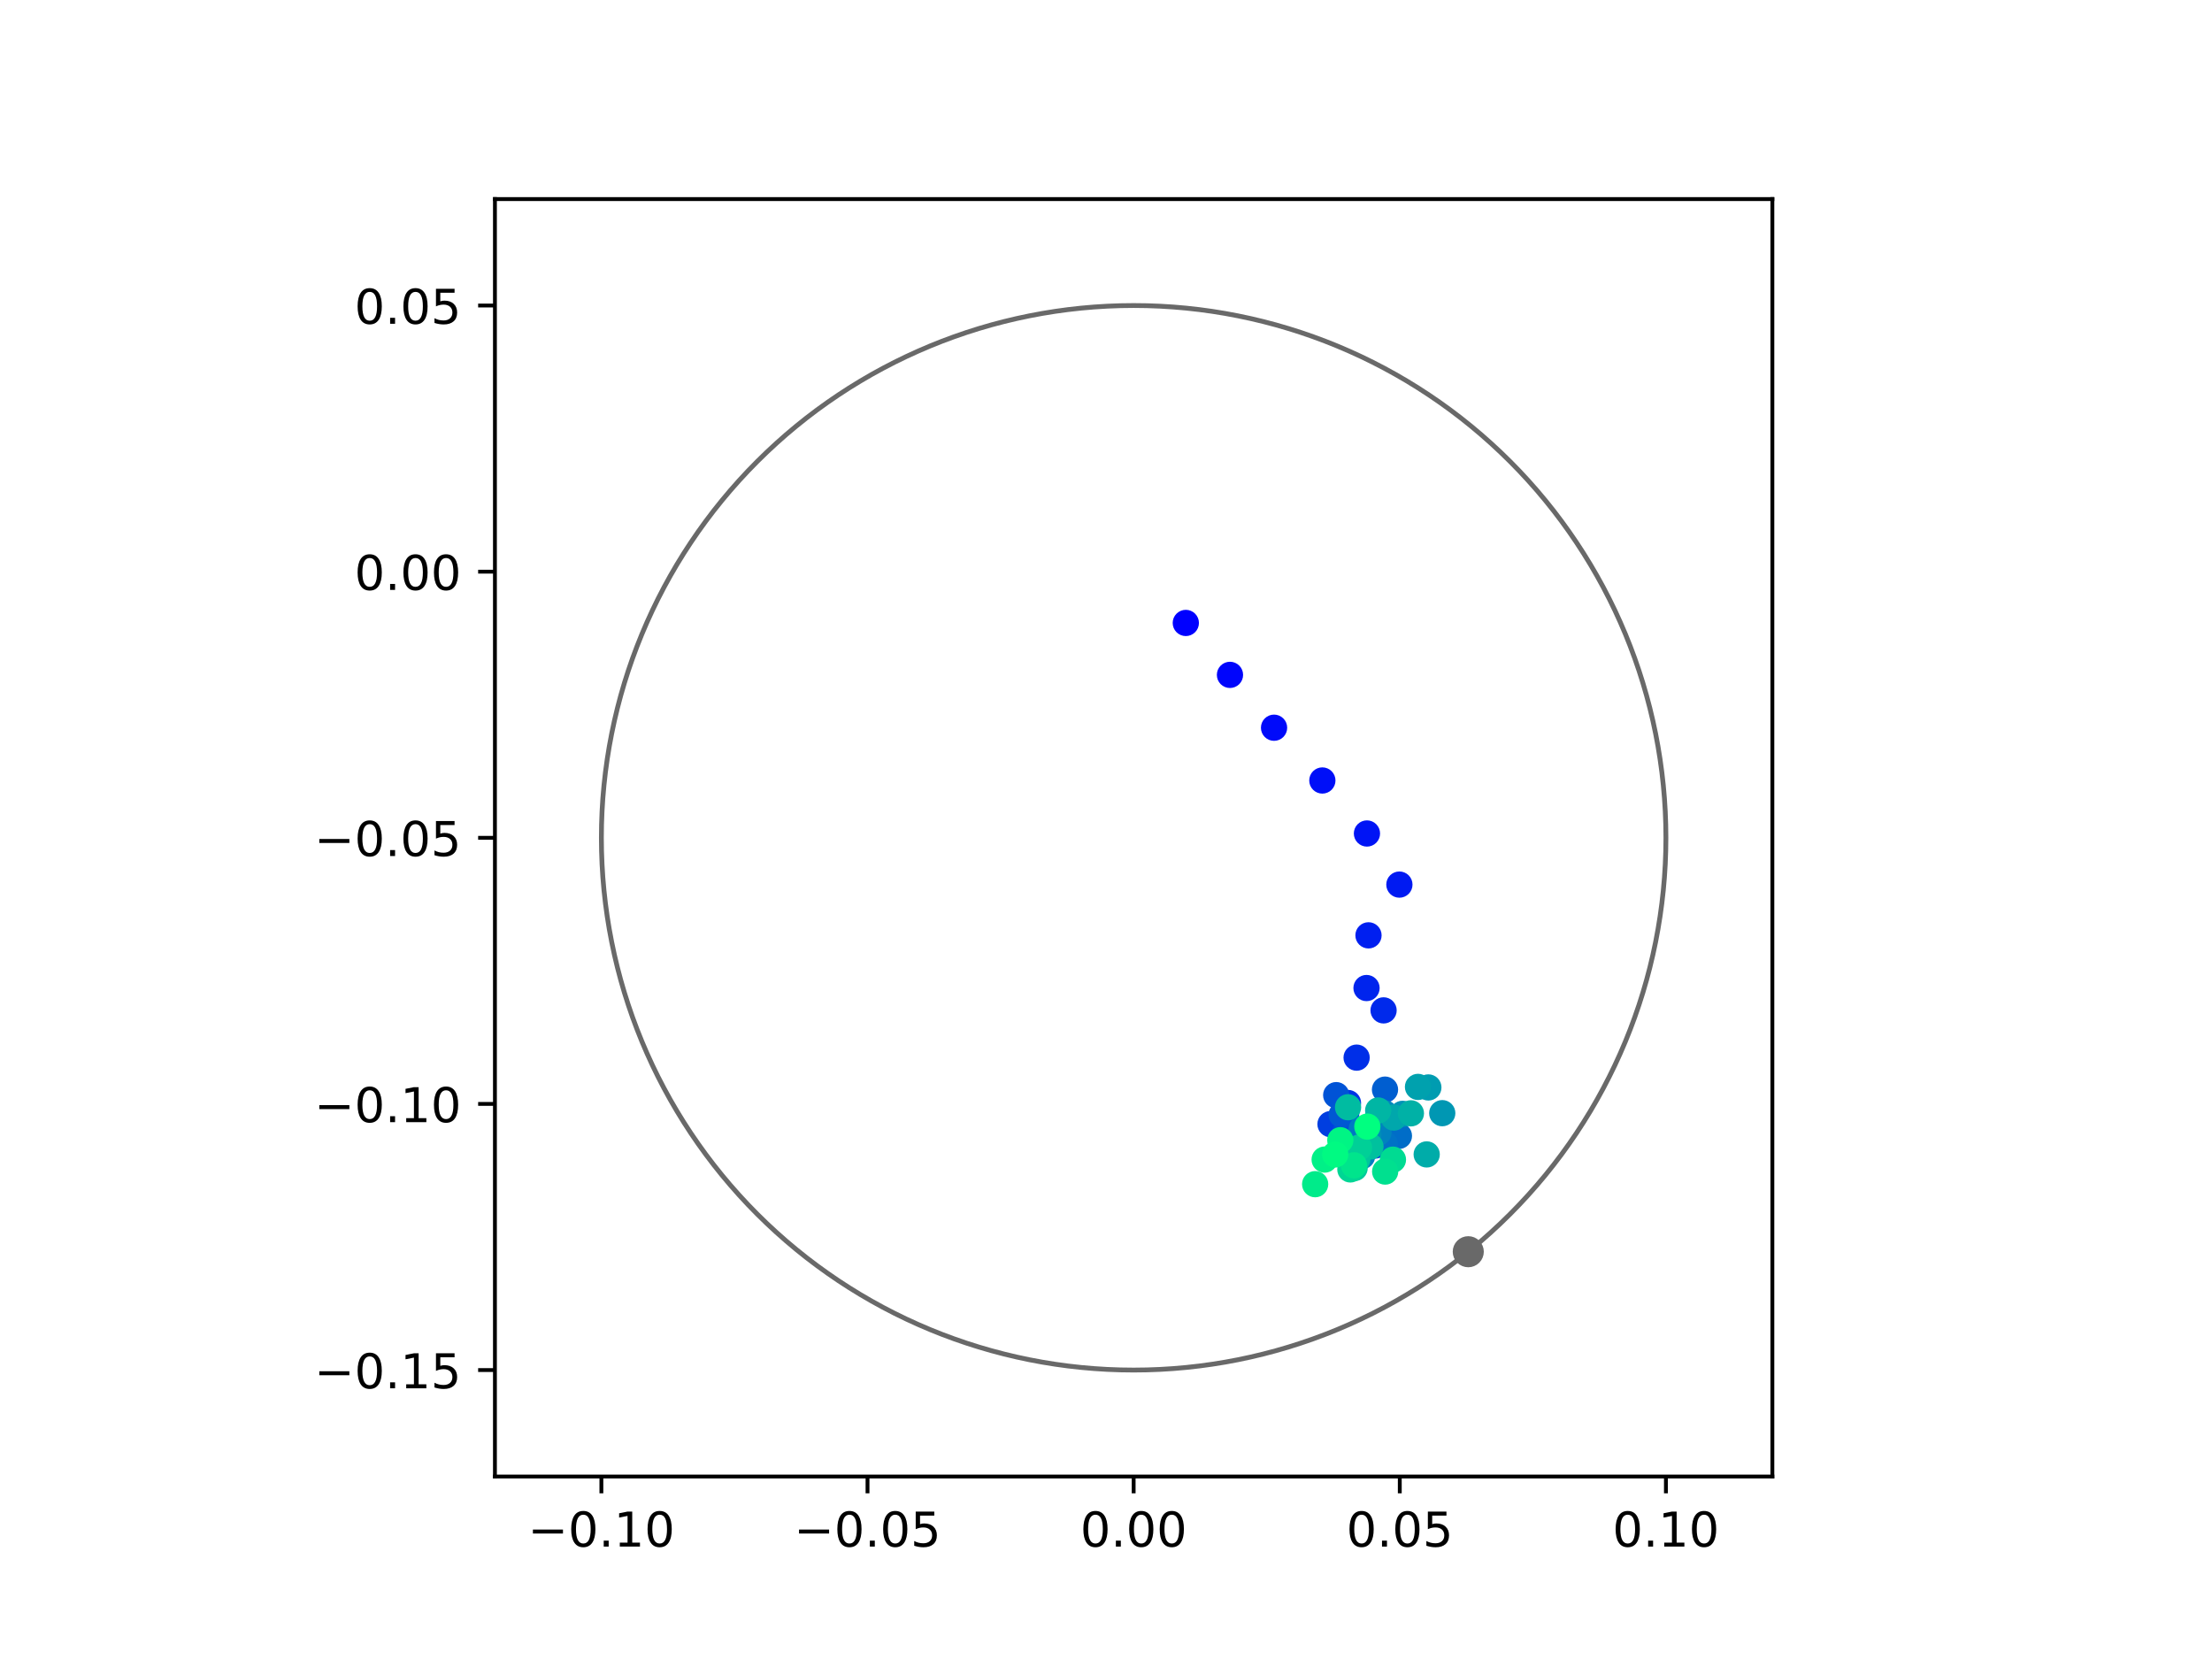 <?xml version="1.0" encoding="utf-8" standalone="no"?>
<!DOCTYPE svg PUBLIC "-//W3C//DTD SVG 1.1//EN"
  "http://www.w3.org/Graphics/SVG/1.1/DTD/svg11.dtd">
<!-- Created with matplotlib (https://matplotlib.org/) -->
<svg height="345.6pt" version="1.1" viewBox="0 0 460.8 345.6" width="460.8pt" xmlns="http://www.w3.org/2000/svg" xmlns:xlink="http://www.w3.org/1999/xlink">
 <defs>
  <style type="text/css">
*{stroke-linecap:butt;stroke-linejoin:round;}
  </style>
 </defs>
 <g id="figure_1">
  <g id="patch_1">
   <path d="M 0 345.6 
L 460.8 345.6 
L 460.8 0 
L 0 0 
z
" style="fill:#ffffff;"/>
  </g>
  <g id="axes_1">
   <g id="patch_2">
    <path d="M 103.104 307.584 
L 369.216 307.584 
L 369.216 41.472 
L 103.104 41.472 
z
" style="fill:#ffffff;"/>
   </g>
   <g id="PathCollection_1">
    <defs>
     <path d="M 0 2.236 
C 0.593 2.236 1.162 2 1.581 1.581 
C 2 1.162 2.236 0.593 2.236 0 
C 2.236 -0.593 2 -1.162 1.581 -1.581 
C 1.162 -2 0.593 -2.236 0 -2.236 
C -0.593 -2.236 -1.162 -2 -1.581 -1.581 
C -2 -1.162 -2.236 -0.593 -2.236 0 
C -2.236 0.593 -2 1.162 -1.581 1.581 
C -1.162 2 -0.593 2.236 0 2.236 
z
" id="C0_0_e6fd9cb88c"/>
    </defs>
    <g clip-path="url(#ped48bf2d99)">
     <use style="fill:#0000ff;stroke:#0000ff;" x="247.026" xlink:href="#C0_0_e6fd9cb88c" y="129.771"/>
    </g>
    <g clip-path="url(#ped48bf2d99)">
     <use style="fill:#0005fc;stroke:#0005fc;" x="256.226" xlink:href="#C0_0_e6fd9cb88c" y="140.589"/>
    </g>
    <g clip-path="url(#ped48bf2d99)">
     <use style="fill:#000afa;stroke:#000afa;" x="265.409" xlink:href="#C0_0_e6fd9cb88c" y="151.599"/>
    </g>
    <g clip-path="url(#ped48bf2d99)">
     <use style="fill:#000ff8;stroke:#000ff8;" x="275.47" xlink:href="#C0_0_e6fd9cb88c" y="162.59"/>
    </g>
    <g clip-path="url(#ped48bf2d99)">
     <use style="fill:#0014f5;stroke:#0014f5;" x="284.761" xlink:href="#C0_0_e6fd9cb88c" y="173.631"/>
    </g>
    <g clip-path="url(#ped48bf2d99)">
     <use style="fill:#001af2;stroke:#001af2;" x="291.518" xlink:href="#C0_0_e6fd9cb88c" y="184.278"/>
    </g>
    <g clip-path="url(#ped48bf2d99)">
     <use style="fill:#001ff0;stroke:#001ff0;" x="285.082" xlink:href="#C0_0_e6fd9cb88c" y="194.85"/>
    </g>
    <g clip-path="url(#ped48bf2d99)">
     <use style="fill:#0024ed;stroke:#0024ed;" x="284.671" xlink:href="#C0_0_e6fd9cb88c" y="205.826"/>
    </g>
    <g clip-path="url(#ped48bf2d99)">
     <use style="fill:#0029eb;stroke:#0029eb;" x="288.223" xlink:href="#C0_0_e6fd9cb88c" y="210.481"/>
    </g>
    <g clip-path="url(#ped48bf2d99)">
     <use style="fill:#002fe8;stroke:#002fe8;" x="282.607" xlink:href="#C0_0_e6fd9cb88c" y="220.325"/>
    </g>
    <g clip-path="url(#ped48bf2d99)">
     <use style="fill:#0034e5;stroke:#0034e5;" x="280.809" xlink:href="#C0_0_e6fd9cb88c" y="229.775"/>
    </g>
    <g clip-path="url(#ped48bf2d99)">
     <use style="fill:#0039e2;stroke:#0039e2;" x="286.489" xlink:href="#C0_0_e6fd9cb88c" y="238.632"/>
    </g>
    <g clip-path="url(#ped48bf2d99)">
     <use style="fill:#003ee0;stroke:#003ee0;" x="277.166" xlink:href="#C0_0_e6fd9cb88c" y="234.179"/>
    </g>
    <g clip-path="url(#ped48bf2d99)">
     <use style="fill:#0043de;stroke:#0043de;" x="280.458" xlink:href="#C0_0_e6fd9cb88c" y="231.85"/>
    </g>
    <g clip-path="url(#ped48bf2d99)">
     <use style="fill:#0049db;stroke:#0049db;" x="285.15" xlink:href="#C0_0_e6fd9cb88c" y="238.043"/>
    </g>
    <g clip-path="url(#ped48bf2d99)">
     <use style="fill:#004ed8;stroke:#004ed8;" x="280.295" xlink:href="#C0_0_e6fd9cb88c" y="235.849"/>
    </g>
    <g clip-path="url(#ped48bf2d99)">
     <use style="fill:#0053d6;stroke:#0053d6;" x="278.357" xlink:href="#C0_0_e6fd9cb88c" y="228.139"/>
    </g>
    <g clip-path="url(#ped48bf2d99)">
     <use style="fill:#0058d3;stroke:#0058d3;" x="279.492" xlink:href="#C0_0_e6fd9cb88c" y="232.222"/>
    </g>
    <g clip-path="url(#ped48bf2d99)">
     <use style="fill:#005ed0;stroke:#005ed0;" x="288.521" xlink:href="#C0_0_e6fd9cb88c" y="226.988"/>
    </g>
    <g clip-path="url(#ped48bf2d99)">
     <use style="fill:#0063ce;stroke:#0063ce;" x="287.018" xlink:href="#C0_0_e6fd9cb88c" y="232.875"/>
    </g>
    <g clip-path="url(#ped48bf2d99)">
     <use style="fill:#0068cb;stroke:#0068cb;" x="286.14" xlink:href="#C0_0_e6fd9cb88c" y="234.327"/>
    </g>
    <g clip-path="url(#ped48bf2d99)">
     <use style="fill:#006dc8;stroke:#006dc8;" x="291.42" xlink:href="#C0_0_e6fd9cb88c" y="236.625"/>
    </g>
    <g clip-path="url(#ped48bf2d99)">
     <use style="fill:#0072c6;stroke:#0072c6;" x="288.463" xlink:href="#C0_0_e6fd9cb88c" y="238.279"/>
    </g>
    <g clip-path="url(#ped48bf2d99)">
     <use style="fill:#0078c3;stroke:#0078c3;" x="283.645" xlink:href="#C0_0_e6fd9cb88c" y="235.24"/>
    </g>
    <g clip-path="url(#ped48bf2d99)">
     <use style="fill:#007dc0;stroke:#007dc0;" x="283.748" xlink:href="#C0_0_e6fd9cb88c" y="240.846"/>
    </g>
    <g clip-path="url(#ped48bf2d99)">
     <use style="fill:#0082be;stroke:#0082be;" x="287.162" xlink:href="#C0_0_e6fd9cb88c" y="235.931"/>
    </g>
    <g clip-path="url(#ped48bf2d99)">
     <use style="fill:#0087bc;stroke:#0087bc;" x="288.453" xlink:href="#C0_0_e6fd9cb88c" y="231.909"/>
    </g>
    <g clip-path="url(#ped48bf2d99)">
     <use style="fill:#008db8;stroke:#008db8;" x="285.062" xlink:href="#C0_0_e6fd9cb88c" y="236.419"/>
    </g>
    <g clip-path="url(#ped48bf2d99)">
     <use style="fill:#0092b6;stroke:#0092b6;" x="292.188" xlink:href="#C0_0_e6fd9cb88c" y="232.031"/>
    </g>
    <g clip-path="url(#ped48bf2d99)">
     <use style="fill:#0097b3;stroke:#0097b3;" x="300.447" xlink:href="#C0_0_e6fd9cb88c" y="231.894"/>
    </g>
    <g clip-path="url(#ped48bf2d99)">
     <use style="fill:#009cb1;stroke:#009cb1;" x="297.551" xlink:href="#C0_0_e6fd9cb88c" y="226.533"/>
    </g>
    <g clip-path="url(#ped48bf2d99)">
     <use style="fill:#00a1ae;stroke:#00a1ae;" x="295.396" xlink:href="#C0_0_e6fd9cb88c" y="226.422"/>
    </g>
    <g clip-path="url(#ped48bf2d99)">
     <use style="fill:#00a7ac;stroke:#00a7ac;" x="290.356" xlink:href="#C0_0_e6fd9cb88c" y="232.811"/>
    </g>
    <g clip-path="url(#ped48bf2d99)">
     <use style="fill:#00aca9;stroke:#00aca9;" x="297.206" xlink:href="#C0_0_e6fd9cb88c" y="240.487"/>
    </g>
    <g clip-path="url(#ped48bf2d99)">
     <use style="fill:#00b1a6;stroke:#00b1a6;" x="293.915" xlink:href="#C0_0_e6fd9cb88c" y="231.929"/>
    </g>
    <g clip-path="url(#ped48bf2d99)">
     <use style="fill:#00b6a4;stroke:#00b6a4;" x="287.1" xlink:href="#C0_0_e6fd9cb88c" y="231.329"/>
    </g>
    <g clip-path="url(#ped48bf2d99)">
     <use style="fill:#00bca1;stroke:#00bca1;" x="280.825" xlink:href="#C0_0_e6fd9cb88c" y="230.658"/>
    </g>
    <g clip-path="url(#ped48bf2d99)">
     <use style="fill:#00c19e;stroke:#00c19e;" x="285.496" xlink:href="#C0_0_e6fd9cb88c" y="238.841"/>
    </g>
    <g clip-path="url(#ped48bf2d99)">
     <use style="fill:#00c69c;stroke:#00c69c;" x="282.757" xlink:href="#C0_0_e6fd9cb88c" y="241.507"/>
    </g>
    <g clip-path="url(#ped48bf2d99)">
     <use style="fill:#00cb9a;stroke:#00cb9a;" x="282.193" xlink:href="#C0_0_e6fd9cb88c" y="243.323"/>
    </g>
    <g clip-path="url(#ped48bf2d99)">
     <use style="fill:#00d097;stroke:#00d097;" x="283.118" xlink:href="#C0_0_e6fd9cb88c" y="239.076"/>
    </g>
    <g clip-path="url(#ped48bf2d99)">
     <use style="fill:#00d694;stroke:#00d694;" x="281.305" xlink:href="#C0_0_e6fd9cb88c" y="243.612"/>
    </g>
    <g clip-path="url(#ped48bf2d99)">
     <use style="fill:#00db92;stroke:#00db92;" x="290.176" xlink:href="#C0_0_e6fd9cb88c" y="241.58"/>
    </g>
    <g clip-path="url(#ped48bf2d99)">
     <use style="fill:#00e08f;stroke:#00e08f;" x="288.554" xlink:href="#C0_0_e6fd9cb88c" y="244.056"/>
    </g>
    <g clip-path="url(#ped48bf2d99)">
     <use style="fill:#00e58c;stroke:#00e58c;" x="282.062" xlink:href="#C0_0_e6fd9cb88c" y="242.753"/>
    </g>
    <g clip-path="url(#ped48bf2d99)">
     <use style="fill:#00eb8a;stroke:#00eb8a;" x="273.97" xlink:href="#C0_0_e6fd9cb88c" y="246.686"/>
    </g>
    <g clip-path="url(#ped48bf2d99)">
     <use style="fill:#00f087;stroke:#00f087;" x="275.95" xlink:href="#C0_0_e6fd9cb88c" y="241.56"/>
    </g>
    <g clip-path="url(#ped48bf2d99)">
     <use style="fill:#00f584;stroke:#00f584;" x="279.211" xlink:href="#C0_0_e6fd9cb88c" y="237.526"/>
    </g>
    <g clip-path="url(#ped48bf2d99)">
     <use style="fill:#00fa82;stroke:#00fa82;" x="278.151" xlink:href="#C0_0_e6fd9cb88c" y="240.495"/>
    </g>
    <g clip-path="url(#ped48bf2d99)">
     <use style="fill:#00ff80;stroke:#00ff80;" x="284.842" xlink:href="#C0_0_e6fd9cb88c" y="234.688"/>
    </g>
   </g>
   <g id="PathCollection_2">
    <defs>
     <path d="M 0 2.739 
C 0.726 2.739 1.423 2.45 1.936 1.936 
C 2.45 1.423 2.739 0.726 2.739 0 
C 2.739 -0.726 2.45 -1.423 1.936 -1.936 
C 1.423 -2.45 0.726 -2.739 0 -2.739 
C -0.726 -2.739 -1.423 -2.45 -1.936 -1.936 
C -2.45 -1.423 -2.739 -0.726 -2.739 0 
C -2.739 0.726 -2.45 1.423 -1.936 1.936 
C -1.423 2.45 -0.726 2.739 0 2.739 
z
" id="m0d3b9e6186" style="stroke:#696969;"/>
    </defs>
    <g clip-path="url(#ped48bf2d99)">
     <use style="fill:#696969;stroke:#696969;" x="305.867" xlink:href="#m0d3b9e6186" y="260.756"/>
    </g>
   </g>
   <g id="patch_3">
    <path clip-path="url(#ped48bf2d99)" d="M 236.16 285.408 
C 265.566 285.408 293.771 273.725 314.564 252.932 
C 335.357 232.139 347.04 203.934 347.04 174.528 
C 347.04 145.122 335.357 116.917 314.564 96.124 
C 293.771 75.331 265.566 63.648 236.16 63.648 
C 206.754 63.648 178.549 75.331 157.756 96.124 
C 136.963 116.917 125.28 145.122 125.28 174.528 
C 125.28 203.934 136.963 232.139 157.756 252.932 
C 178.549 273.725 206.754 285.408 236.16 285.408 
z
" style="fill:none;stroke:#696969;stroke-linejoin:miter;"/>
   </g>
   <g id="matplotlib.axis_1">
    <g id="xtick_1">
     <g id="line2d_1">
      <defs>
       <path d="M 0 0 
L 0 3.5 
" id="m482c49c581" style="stroke:#000000;stroke-width:0.8;"/>
      </defs>
      <g>
       <use style="stroke:#000000;stroke-width:0.8;" x="125.28" xlink:href="#m482c49c581" y="307.584"/>
      </g>
     </g>
     <g id="text_1">
      <!-- −0.10 -->
      <defs>
       <path d="M 10.594 35.5 
L 73.188 35.5 
L 73.188 27.203 
L 10.594 27.203 
z
" id="DejaVuSans-8722"/>
       <path d="M 31.781 66.406 
Q 24.172 66.406 20.328 58.906 
Q 16.5 51.422 16.5 36.375 
Q 16.5 21.391 20.328 13.891 
Q 24.172 6.391 31.781 6.391 
Q 39.453 6.391 43.281 13.891 
Q 47.125 21.391 47.125 36.375 
Q 47.125 51.422 43.281 58.906 
Q 39.453 66.406 31.781 66.406 
z
M 31.781 74.219 
Q 44.047 74.219 50.516 64.516 
Q 56.984 54.828 56.984 36.375 
Q 56.984 17.969 50.516 8.266 
Q 44.047 -1.422 31.781 -1.422 
Q 19.531 -1.422 13.062 8.266 
Q 6.594 17.969 6.594 36.375 
Q 6.594 54.828 13.062 64.516 
Q 19.531 74.219 31.781 74.219 
z
" id="DejaVuSans-48"/>
       <path d="M 10.688 12.406 
L 21 12.406 
L 21 0 
L 10.688 0 
z
" id="DejaVuSans-46"/>
       <path d="M 12.406 8.297 
L 28.516 8.297 
L 28.516 63.922 
L 10.984 60.406 
L 10.984 69.391 
L 28.422 72.906 
L 38.281 72.906 
L 38.281 8.297 
L 54.391 8.297 
L 54.391 0 
L 12.406 0 
z
" id="DejaVuSans-49"/>
      </defs>
      <g transform="translate(109.957 322.182)scale(0.1 -0.1)">
       <use xlink:href="#DejaVuSans-8722"/>
       <use x="83.789" xlink:href="#DejaVuSans-48"/>
       <use x="147.412" xlink:href="#DejaVuSans-46"/>
       <use x="179.199" xlink:href="#DejaVuSans-49"/>
       <use x="242.822" xlink:href="#DejaVuSans-48"/>
      </g>
     </g>
    </g>
    <g id="xtick_2">
     <g id="line2d_2">
      <g>
       <use style="stroke:#000000;stroke-width:0.8;" x="180.72" xlink:href="#m482c49c581" y="307.584"/>
      </g>
     </g>
     <g id="text_2">
      <!-- −0.05 -->
      <defs>
       <path d="M 10.797 72.906 
L 49.516 72.906 
L 49.516 64.594 
L 19.828 64.594 
L 19.828 46.734 
Q 21.969 47.469 24.109 47.828 
Q 26.266 48.188 28.422 48.188 
Q 40.625 48.188 47.75 41.5 
Q 54.891 34.812 54.891 23.391 
Q 54.891 11.625 47.562 5.094 
Q 40.234 -1.422 26.906 -1.422 
Q 22.312 -1.422 17.547 -0.641 
Q 12.797 0.141 7.719 1.703 
L 7.719 11.625 
Q 12.109 9.234 16.797 8.062 
Q 21.484 6.891 26.703 6.891 
Q 35.156 6.891 40.078 11.328 
Q 45.016 15.766 45.016 23.391 
Q 45.016 31 40.078 35.438 
Q 35.156 39.891 26.703 39.891 
Q 22.75 39.891 18.812 39.016 
Q 14.891 38.141 10.797 36.281 
z
" id="DejaVuSans-53"/>
      </defs>
      <g transform="translate(165.397 322.182)scale(0.1 -0.1)">
       <use xlink:href="#DejaVuSans-8722"/>
       <use x="83.789" xlink:href="#DejaVuSans-48"/>
       <use x="147.412" xlink:href="#DejaVuSans-46"/>
       <use x="179.199" xlink:href="#DejaVuSans-48"/>
       <use x="242.822" xlink:href="#DejaVuSans-53"/>
      </g>
     </g>
    </g>
    <g id="xtick_3">
     <g id="line2d_3">
      <g>
       <use style="stroke:#000000;stroke-width:0.8;" x="236.16" xlink:href="#m482c49c581" y="307.584"/>
      </g>
     </g>
     <g id="text_3">
      <!-- 0.00 -->
      <g transform="translate(225.027 322.182)scale(0.1 -0.1)">
       <use xlink:href="#DejaVuSans-48"/>
       <use x="63.623" xlink:href="#DejaVuSans-46"/>
       <use x="95.41" xlink:href="#DejaVuSans-48"/>
       <use x="159.033" xlink:href="#DejaVuSans-48"/>
      </g>
     </g>
    </g>
    <g id="xtick_4">
     <g id="line2d_4">
      <g>
       <use style="stroke:#000000;stroke-width:0.8;" x="291.6" xlink:href="#m482c49c581" y="307.584"/>
      </g>
     </g>
     <g id="text_4">
      <!-- 0.05 -->
      <g transform="translate(280.467 322.182)scale(0.1 -0.1)">
       <use xlink:href="#DejaVuSans-48"/>
       <use x="63.623" xlink:href="#DejaVuSans-46"/>
       <use x="95.41" xlink:href="#DejaVuSans-48"/>
       <use x="159.033" xlink:href="#DejaVuSans-53"/>
      </g>
     </g>
    </g>
    <g id="xtick_5">
     <g id="line2d_5">
      <g>
       <use style="stroke:#000000;stroke-width:0.8;" x="347.04" xlink:href="#m482c49c581" y="307.584"/>
      </g>
     </g>
     <g id="text_5">
      <!-- 0.10 -->
      <g transform="translate(335.907 322.182)scale(0.1 -0.1)">
       <use xlink:href="#DejaVuSans-48"/>
       <use x="63.623" xlink:href="#DejaVuSans-46"/>
       <use x="95.41" xlink:href="#DejaVuSans-49"/>
       <use x="159.033" xlink:href="#DejaVuSans-48"/>
      </g>
     </g>
    </g>
   </g>
   <g id="matplotlib.axis_2">
    <g id="ytick_1">
     <g id="line2d_6">
      <defs>
       <path d="M 0 0 
L -3.5 0 
" id="ma62b2ce114" style="stroke:#000000;stroke-width:0.8;"/>
      </defs>
      <g>
       <use style="stroke:#000000;stroke-width:0.8;" x="103.104" xlink:href="#ma62b2ce114" y="285.408"/>
      </g>
     </g>
     <g id="text_6">
      <!-- −0.15 -->
      <g transform="translate(65.459 289.207)scale(0.1 -0.1)">
       <use xlink:href="#DejaVuSans-8722"/>
       <use x="83.789" xlink:href="#DejaVuSans-48"/>
       <use x="147.412" xlink:href="#DejaVuSans-46"/>
       <use x="179.199" xlink:href="#DejaVuSans-49"/>
       <use x="242.822" xlink:href="#DejaVuSans-53"/>
      </g>
     </g>
    </g>
    <g id="ytick_2">
     <g id="line2d_7">
      <g>
       <use style="stroke:#000000;stroke-width:0.8;" x="103.104" xlink:href="#ma62b2ce114" y="229.968"/>
      </g>
     </g>
     <g id="text_7">
      <!-- −0.10 -->
      <g transform="translate(65.459 233.767)scale(0.1 -0.1)">
       <use xlink:href="#DejaVuSans-8722"/>
       <use x="83.789" xlink:href="#DejaVuSans-48"/>
       <use x="147.412" xlink:href="#DejaVuSans-46"/>
       <use x="179.199" xlink:href="#DejaVuSans-49"/>
       <use x="242.822" xlink:href="#DejaVuSans-48"/>
      </g>
     </g>
    </g>
    <g id="ytick_3">
     <g id="line2d_8">
      <g>
       <use style="stroke:#000000;stroke-width:0.8;" x="103.104" xlink:href="#ma62b2ce114" y="174.528"/>
      </g>
     </g>
     <g id="text_8">
      <!-- −0.05 -->
      <g transform="translate(65.459 178.327)scale(0.1 -0.1)">
       <use xlink:href="#DejaVuSans-8722"/>
       <use x="83.789" xlink:href="#DejaVuSans-48"/>
       <use x="147.412" xlink:href="#DejaVuSans-46"/>
       <use x="179.199" xlink:href="#DejaVuSans-48"/>
       <use x="242.822" xlink:href="#DejaVuSans-53"/>
      </g>
     </g>
    </g>
    <g id="ytick_4">
     <g id="line2d_9">
      <g>
       <use style="stroke:#000000;stroke-width:0.8;" x="103.104" xlink:href="#ma62b2ce114" y="119.088"/>
      </g>
     </g>
     <g id="text_9">
      <!-- 0.00 -->
      <g transform="translate(73.838 122.887)scale(0.1 -0.1)">
       <use xlink:href="#DejaVuSans-48"/>
       <use x="63.623" xlink:href="#DejaVuSans-46"/>
       <use x="95.41" xlink:href="#DejaVuSans-48"/>
       <use x="159.033" xlink:href="#DejaVuSans-48"/>
      </g>
     </g>
    </g>
    <g id="ytick_5">
     <g id="line2d_10">
      <g>
       <use style="stroke:#000000;stroke-width:0.8;" x="103.104" xlink:href="#ma62b2ce114" y="63.648"/>
      </g>
     </g>
     <g id="text_10">
      <!-- 0.05 -->
      <g transform="translate(73.838 67.447)scale(0.1 -0.1)">
       <use xlink:href="#DejaVuSans-48"/>
       <use x="63.623" xlink:href="#DejaVuSans-46"/>
       <use x="95.41" xlink:href="#DejaVuSans-48"/>
       <use x="159.033" xlink:href="#DejaVuSans-53"/>
      </g>
     </g>
    </g>
   </g>
   <g id="patch_4">
    <path d="M 103.104 307.584 
L 103.104 41.472 
" style="fill:none;stroke:#000000;stroke-linecap:square;stroke-linejoin:miter;stroke-width:0.8;"/>
   </g>
   <g id="patch_5">
    <path d="M 369.216 307.584 
L 369.216 41.472 
" style="fill:none;stroke:#000000;stroke-linecap:square;stroke-linejoin:miter;stroke-width:0.8;"/>
   </g>
   <g id="patch_6">
    <path d="M 103.104 307.584 
L 369.216 307.584 
" style="fill:none;stroke:#000000;stroke-linecap:square;stroke-linejoin:miter;stroke-width:0.8;"/>
   </g>
   <g id="patch_7">
    <path d="M 103.104 41.472 
L 369.216 41.472 
" style="fill:none;stroke:#000000;stroke-linecap:square;stroke-linejoin:miter;stroke-width:0.8;"/>
   </g>
  </g>
 </g>
 <defs>
  <clipPath id="ped48bf2d99">
   <rect height="266.112" width="266.112" x="103.104" y="41.472"/>
  </clipPath>
 </defs>
</svg>
